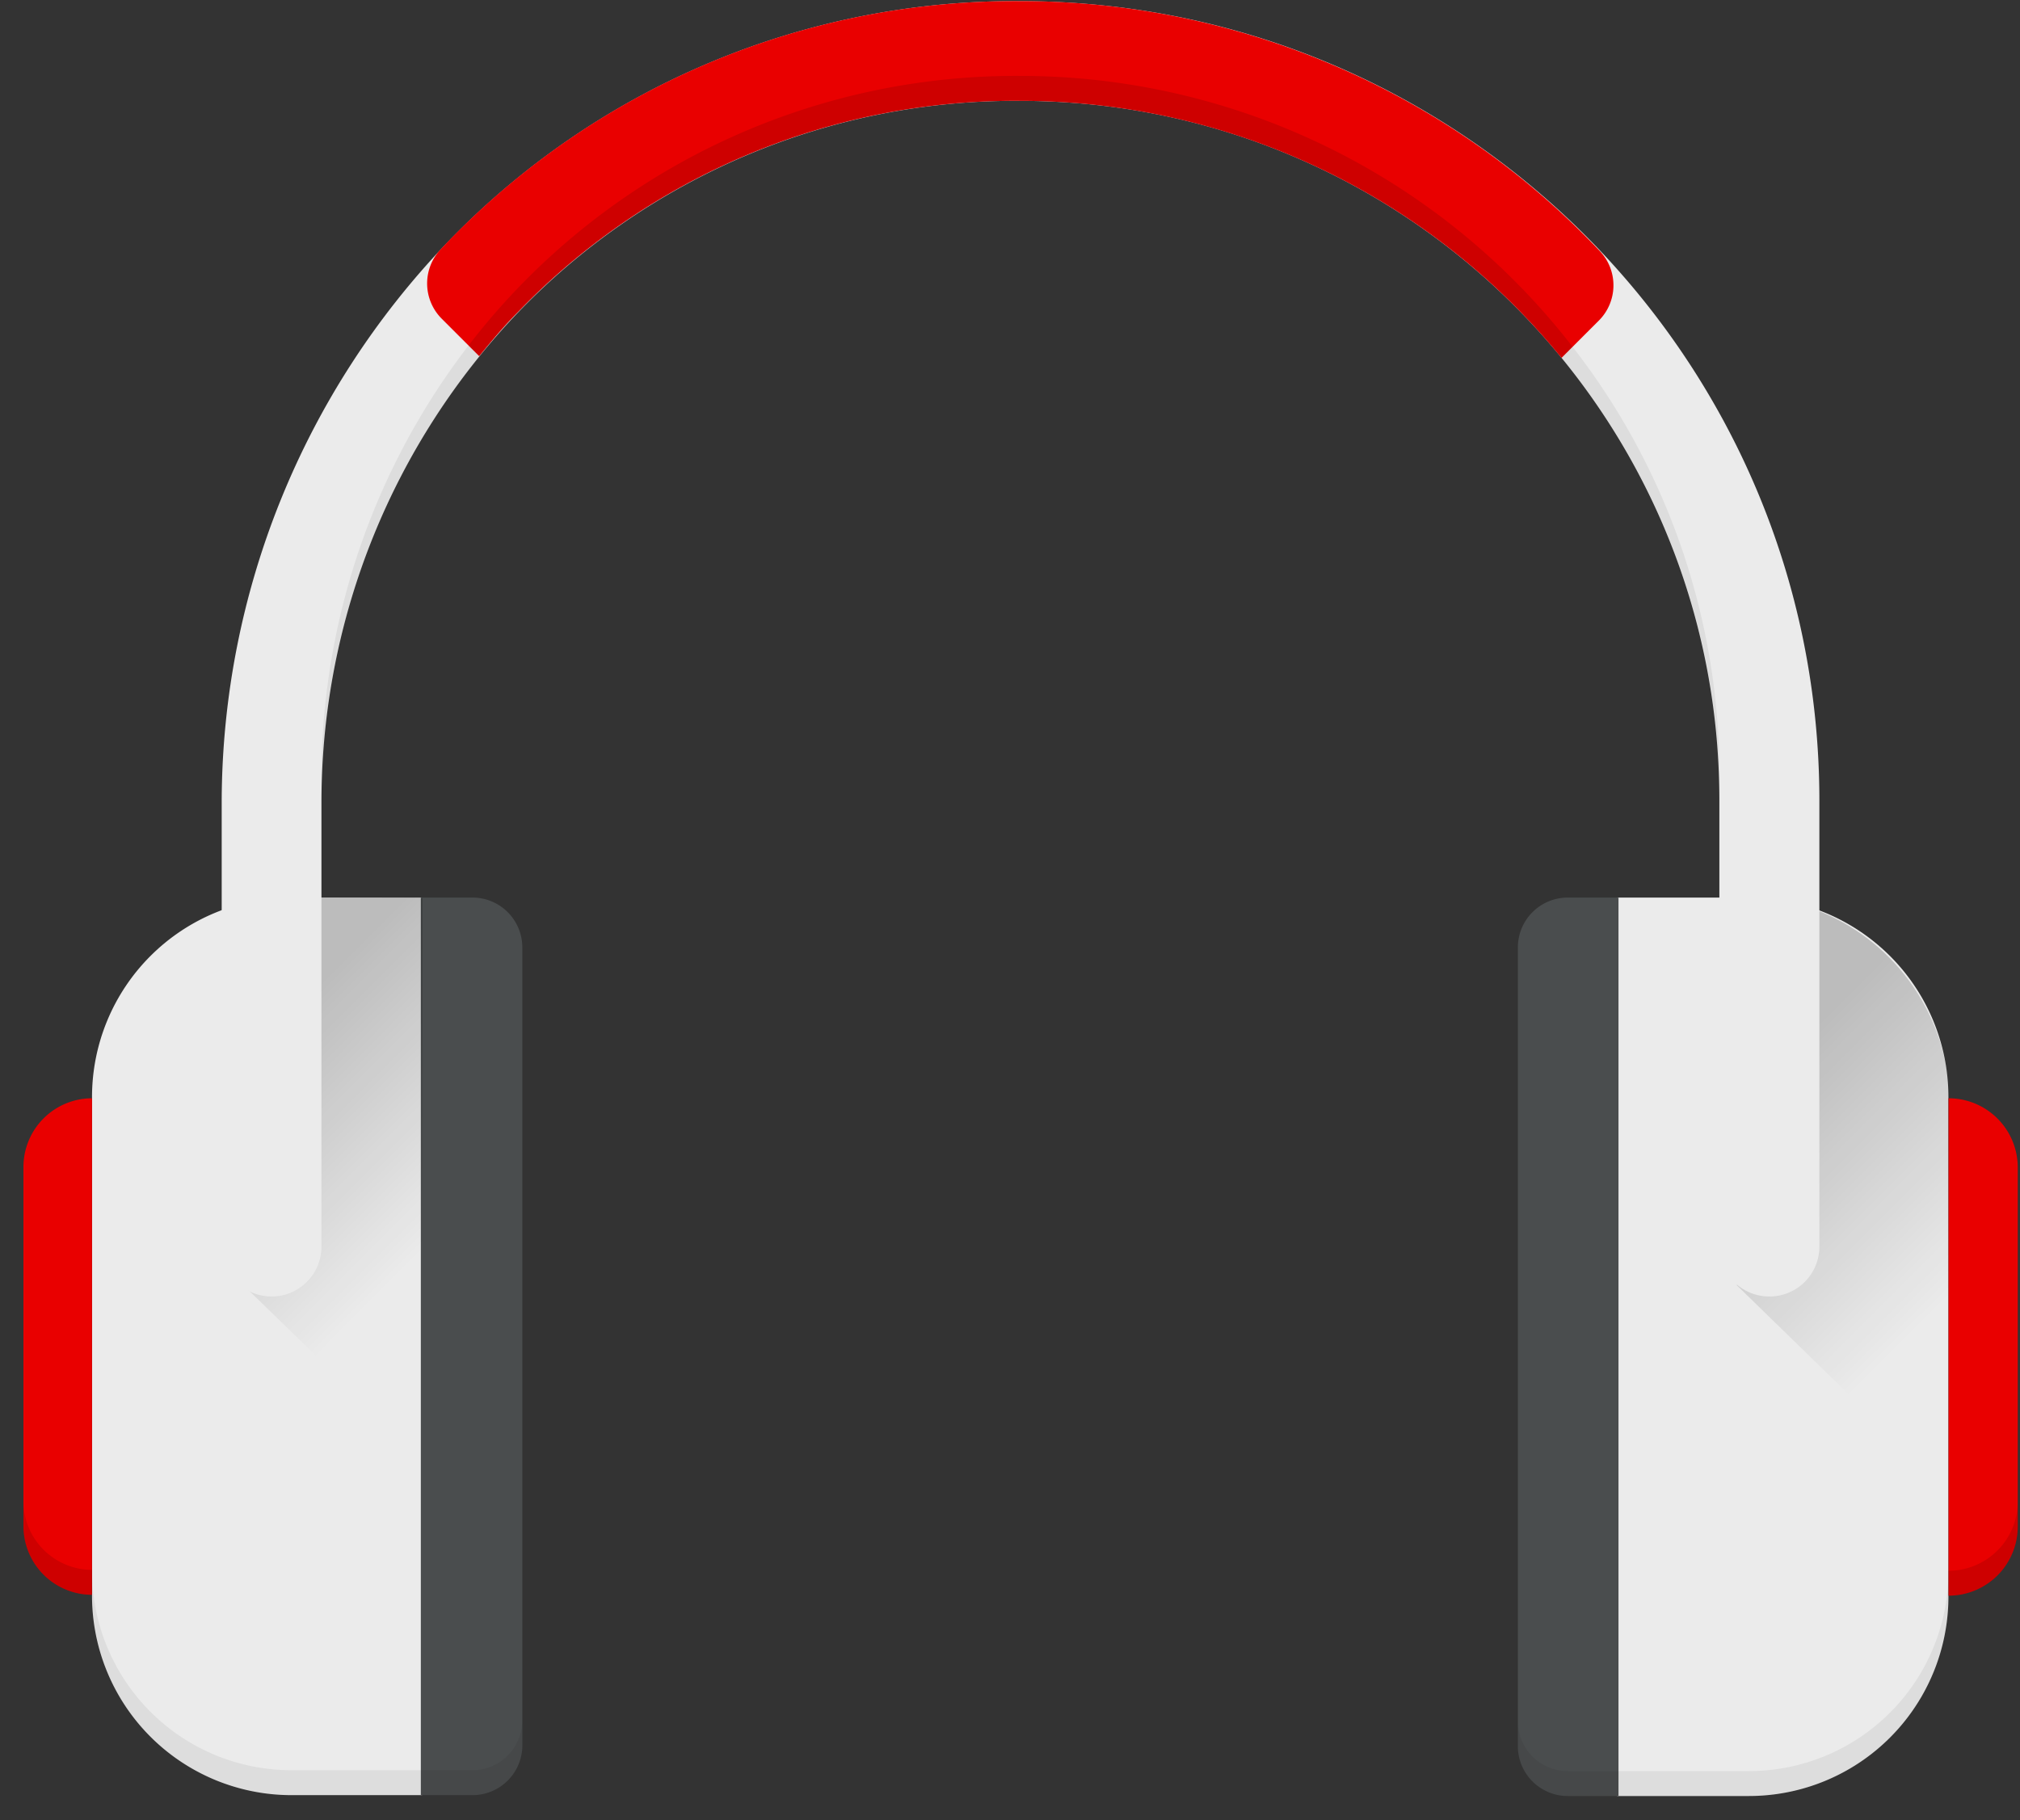 <svg xmlns="http://www.w3.org/2000/svg" width="81" height="73" viewBox="0 0 81 73">
    <rect x="0" y="0" width="81" height="73" fill="#333333" stroke="none"/>
    <defs>
        <linearGradient id="a" x1="44.145%" x2="64.546%" y1="16.267%" y2="75.233%">
            <stop offset="0%"/>
            <stop offset="100%" stop-opacity="0"/>
        </linearGradient>
        <linearGradient id="b" x1="41.471%" x2="63.943%" y1="18.205%" y2="79.85%">
            <stop offset="0%"/>
            <stop offset="100%" stop-opacity="0"/>
        </linearGradient>
    </defs>
    <g fill="none" fill-rule="evenodd">
        <path fill="#EBEBEB" fill-rule="nonzero" d="M11.69 36h5.235v36H11.69a8 8 0 0 1-8-8V44a8 8 0 0 1 8-8z"/>
        <path fill="#E90000" fill-rule="nonzero" d="M3.69 63.965V44.05a2.755 2.755 0 0 0-2.75 2.775V61.19a2.755 2.755 0 0 0 2.75 2.775z"/>
        <path fill="#4A4D4E" fill-rule="nonzero" d="M16.875 36h2.07a2 2 0 0 1 2 2v32a2 2 0 0 1-2 2h-2.07V36z"/>
        <path fill="#000" fill-rule="nonzero" d="M3.69 63v-.035A2.755 2.755 0 0 1 .94 60.19v1a2.755 2.755 0 0 0 2.75 2.775V63z" opacity=".12" style="mix-blend-mode:multiply"/>
        <path fill="#EBEBEB" fill-rule="nonzero" d="M70.13 72.035h-5.285V36h5.285a8 8 0 0 1 8 8v20.035a8 8 0 0 1-8 8z"/>
        <path fill="#E90000" fill-rule="nonzero" d="M78.135 64V44.05a2.775 2.775 0 0 1 2.775 2.775v14.4A2.775 2.775 0 0 1 78.135 64z"/>
        <path fill="#4A4D4E" fill-rule="nonzero" d="M64.9 72.035h-2.035a2 2 0 0 1-2-2V38a2 2 0 0 1 2-2H64.9v36.035z"/>
        <path fill="#000" fill-rule="nonzero" d="M78.135 64v.035a8 8 0 0 1-8 8h-7.27a2 2 0 0 1-2-2v-1a2 2 0 0 0 2 2h7.265a8 8 0 0 0 8-8V63" opacity=".06" style="mix-blend-mode:multiply"/>
        <path d="M-7-12h96v96H-7z"/>
        <path fill="url(#a)" fill-rule="nonzero" d="M23.945 70.53l-7.795-7.575 3.735-14.945 4.06-.01z" opacity=".2" transform="translate(-7 -12)"/>
        <path fill="url(#b)" fill-rule="nonzero" d="M85.145 71.84l-8.5-8.29 3.03-15.11a8.34 8.34 0 0 1 5.5 7.88l-.03 15.52z" opacity=".2" transform="translate(-7 -12)"/>
        <path fill="#EBEBEB" fill-rule="nonzero" d="M70.945 52a2 2 0 0 1-2-2V32.075c-.017-15.474-12.556-28.013-28.03-28.03a27.655 27.655 0 0 0-20.11 8.455 28.45 28.45 0 0 0-7.915 19.575V50a2 2 0 1 1-4 0V32.075A32.5 32.5 0 0 1 17.925 9.74a31.62 31.62 0 0 1 23-9.695c17.682.02 32.01 14.348 32.03 32.03V50a2 2 0 0 1-2.01 2z"/>
        <path fill="#E90000" fill-rule="nonzero" d="M40.915.045a31.62 31.62 0 0 0-23 9.695l-.25.265a2 2 0 0 0 .05 2.78l1.5 1.5c.5-.615 1-1.215 1.57-1.785a27.655 27.655 0 0 1 20.13-8.455 28 28 0 0 1 21.7 10.31l1.5-1.5a2 2 0 0 0 .055-2.765A31.935 31.935 0 0 0 40.915.045z"/>
        <path fill="#000" fill-rule="nonzero" d="M62.62 14.355a27.9 27.9 0 0 1 6.325 17.72v-1a27.89 27.89 0 0 0-5.89-17.17l-.435.45zM18.79 13.855a28.45 28.45 0 0 0-5.9 17.215v1a28.455 28.455 0 0 1 6.34-17.775l-.44-.44z" opacity=".06"/>
        <path fill="#000" fill-rule="nonzero" d="M63.055 13.905a28 28 0 0 0-22.14-10.86 27.675 27.675 0 0 0-22.125 10.81l.445.435a44.97 44.97 0 0 1 1.57-1.79 27.655 27.655 0 0 1 20.11-8.455 28 28 0 0 1 21.7 10.31l.44-.45z" opacity=".12"/>
        <path fill="#000" fill-rule="nonzero" d="M3.69 63.965V64a8 8 0 0 0 8 8h7.25a2 2 0 0 0 2-2v-1a2 2 0 0 1-2 2h-7.25a8 8 0 0 1-8-8v.965z" opacity=".06" style="mix-blend-mode:multiply"/>
        <path fill="#000" fill-rule="nonzero" d="M78.135 63.035V63a2.775 2.775 0 0 0 2.775-2.775v1A2.775 2.775 0 0 1 78.135 64v-.965z" opacity=".12" style="mix-blend-mode:multiply"/>
    </g>
</svg>
